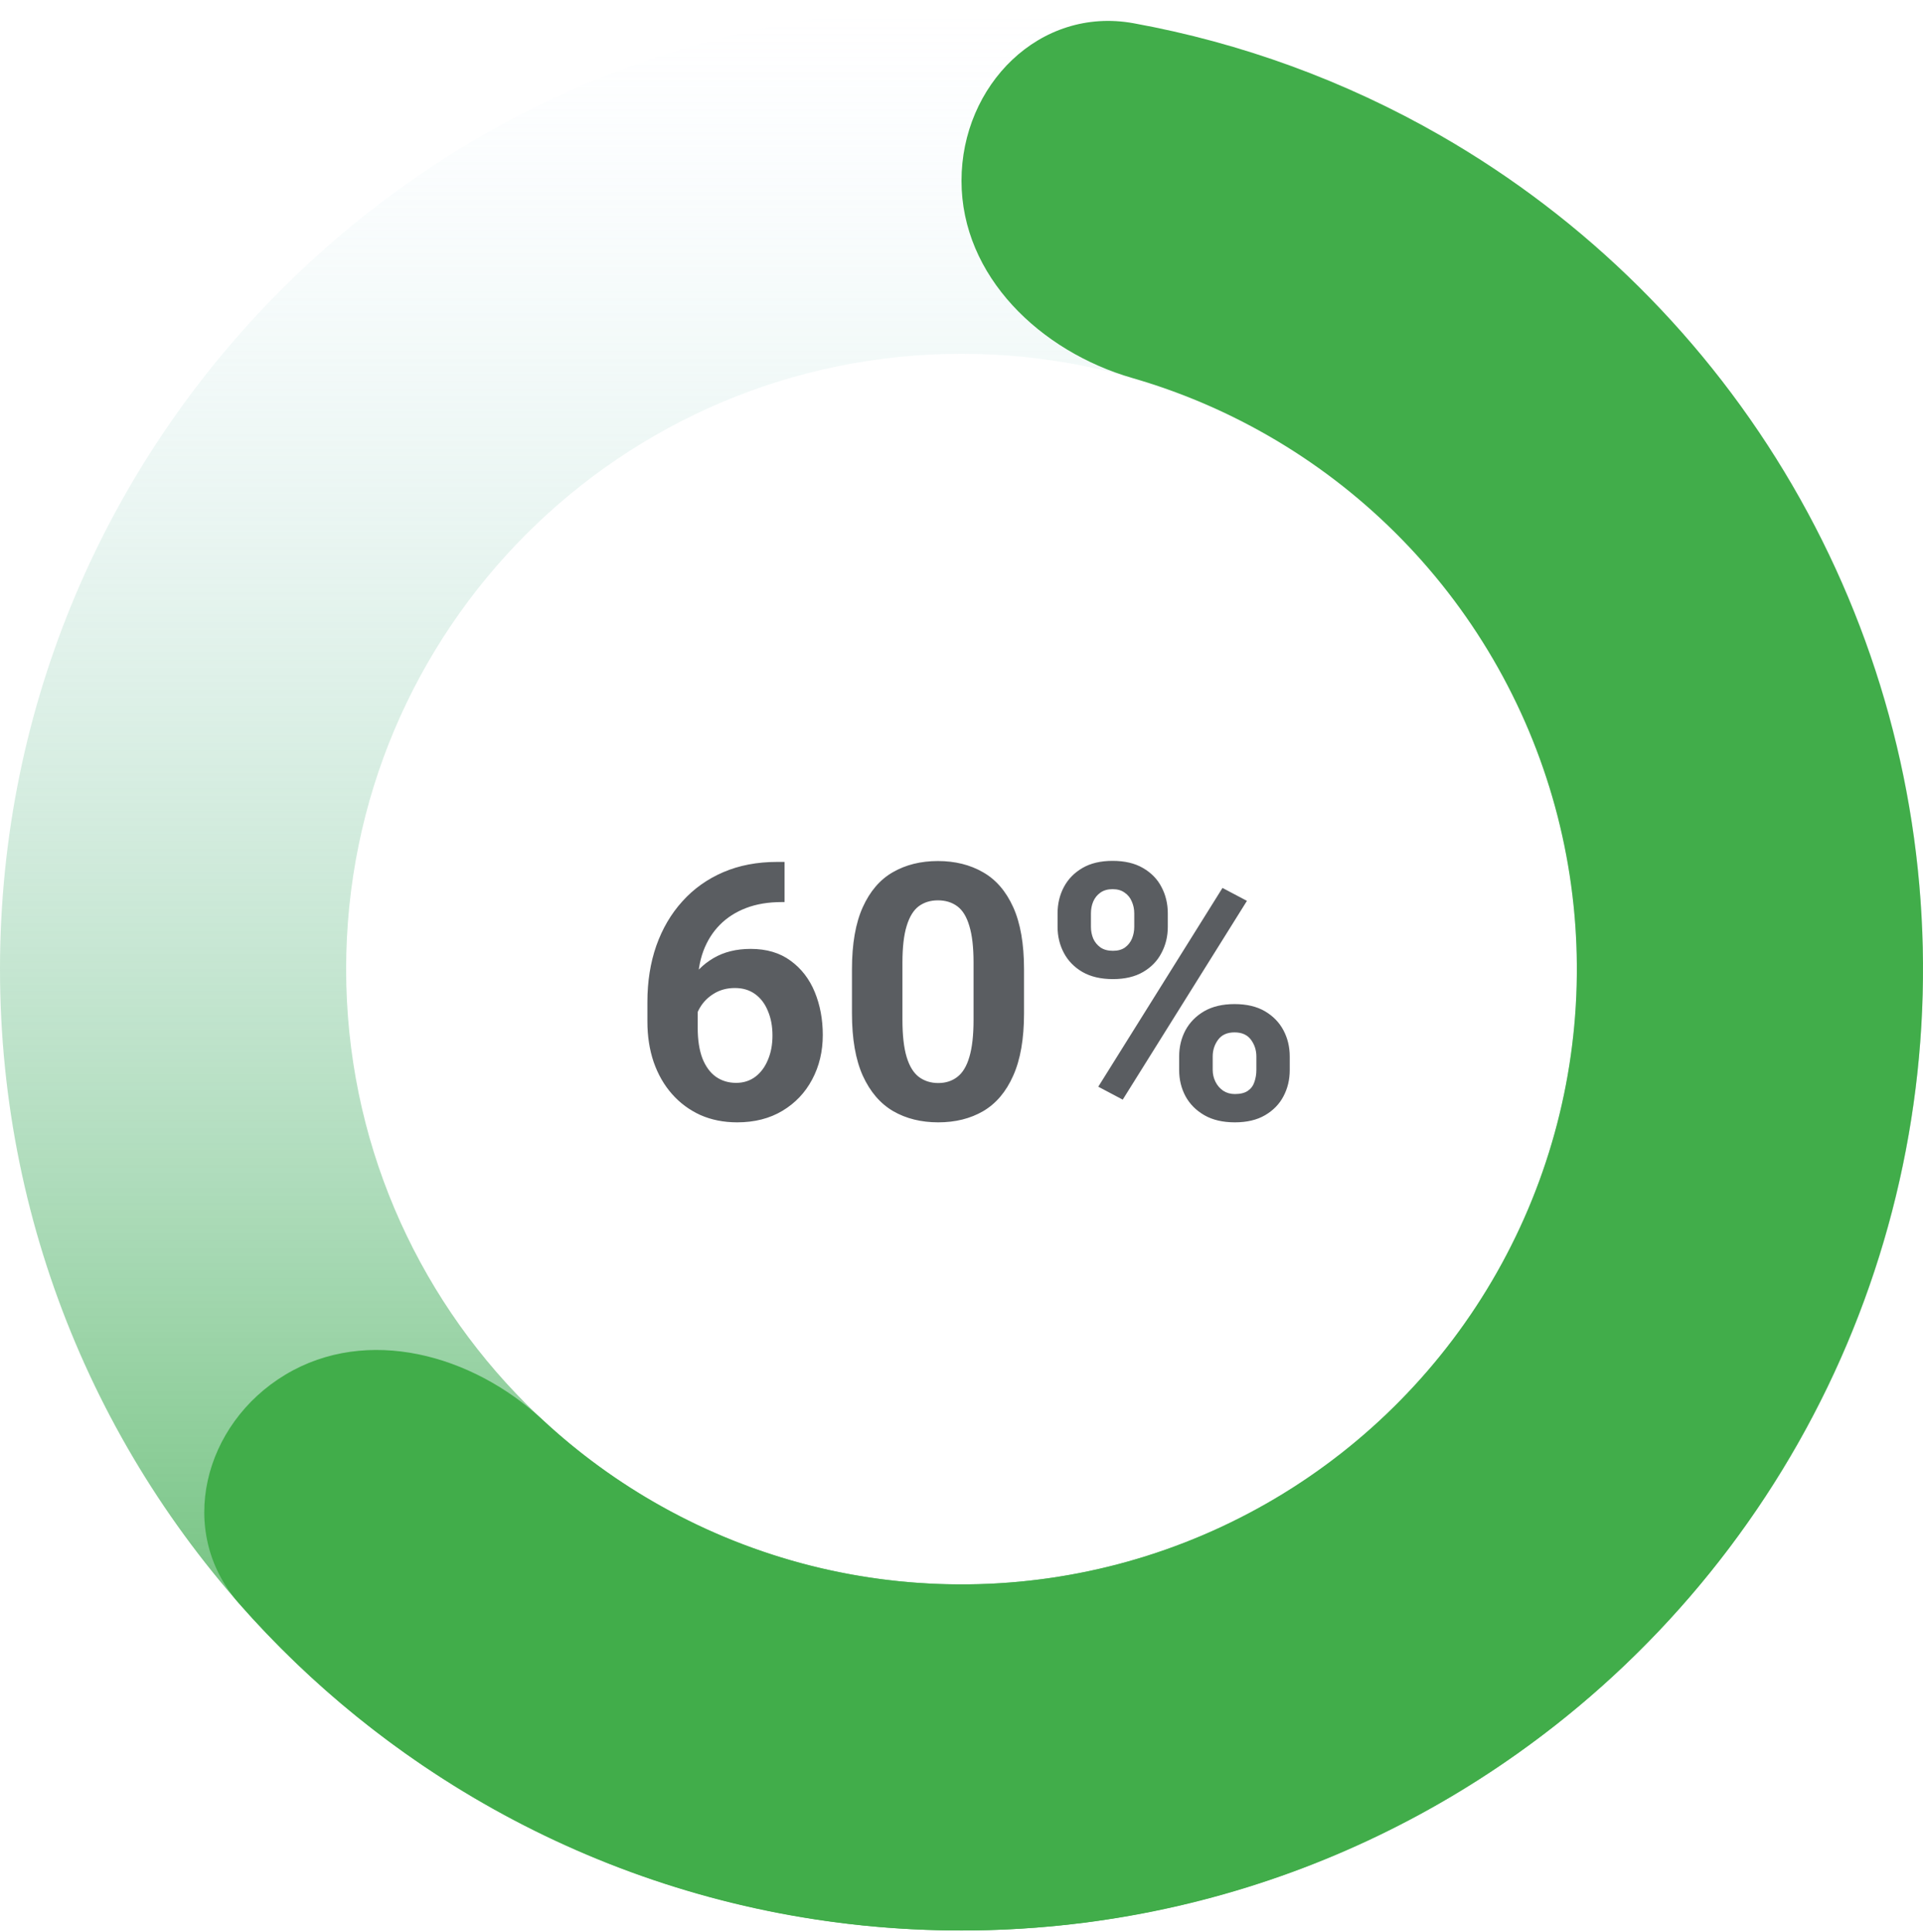 <svg width="215" height="216" viewBox="0 0 215 216" fill="none" xmlns="http://www.w3.org/2000/svg">
<path d="M215 108.364C215 167.734 166.871 215.864 107.5 215.864C48.129 215.864 0 167.734 0 108.364C0 48.993 48.129 0.864 107.5 0.864C166.871 0.864 215 48.993 215 108.364ZM38.7 108.364C38.7 146.361 69.503 177.164 107.5 177.164C145.497 177.164 176.3 146.361 176.3 108.364C176.3 70.366 145.497 39.563 107.5 39.563C69.503 39.563 38.7 70.366 38.7 108.364Z" fill="url(#paint0_linear_11515_8380)"/>
<path d="M107.5 20.213C107.5 9.527 116.232 0.687 126.746 2.6C138.768 4.788 150.377 9.019 161.055 15.153C177.35 24.516 190.907 37.988 200.372 54.224C209.837 70.46 214.88 88.895 214.998 107.688C215.116 126.482 210.305 144.978 201.045 161.332C191.785 177.686 178.399 191.326 162.222 200.893C146.045 210.46 127.643 215.619 108.851 215.855C90.058 216.091 71.533 211.397 55.121 202.239C44.367 196.239 34.767 188.46 26.706 179.276C19.657 171.244 22.745 159.209 31.909 153.711C41.073 148.214 52.819 151.464 60.644 158.742C64.666 162.483 69.139 165.745 73.977 168.444C84.481 174.305 96.337 177.309 108.365 177.158C120.392 177.007 132.169 173.705 142.522 167.583C152.875 161.46 161.442 152.73 167.369 142.263C173.295 131.797 176.374 119.959 176.299 107.931C176.223 95.903 172.996 84.106 166.938 73.714C160.88 63.323 152.204 54.701 141.775 48.709C136.972 45.949 131.874 43.791 126.596 42.267C116.329 39.301 107.5 30.9 107.5 20.213Z" fill="#41AD4A"/>
<path d="M86.894 96.377H87.714V100.869H87.382C85.897 100.869 84.576 101.09 83.417 101.533C82.258 101.976 81.275 102.607 80.468 103.427C79.674 104.235 79.061 105.211 78.632 106.357C78.215 107.503 78.007 108.786 78.007 110.205V114.931C78.007 116.286 78.183 117.425 78.534 118.349C78.899 119.261 79.4 119.944 80.038 120.4C80.689 120.856 81.444 121.084 82.304 121.084C83.124 121.084 83.84 120.856 84.452 120.4C85.064 119.931 85.533 119.3 85.858 118.506C86.197 117.711 86.366 116.806 86.366 115.791C86.366 114.762 86.197 113.851 85.858 113.056C85.533 112.249 85.058 111.618 84.433 111.162C83.808 110.706 83.052 110.478 82.167 110.478C81.282 110.478 80.5 110.687 79.823 111.103C79.159 111.507 78.638 112.028 78.261 112.666C77.883 113.304 77.681 113.974 77.655 114.677L75.956 113.584C76.021 112.256 76.379 111.025 77.03 109.892C77.681 108.747 78.593 107.829 79.765 107.138C80.936 106.448 82.323 106.103 83.925 106.103C85.709 106.103 87.2 106.546 88.397 107.431C89.595 108.304 90.494 109.469 91.093 110.927C91.692 112.386 91.991 113.987 91.991 115.732C91.991 117.568 91.594 119.228 90.8 120.713C90.019 122.184 88.912 123.349 87.48 124.209C86.047 125.068 84.361 125.498 82.421 125.498C80.91 125.498 79.537 125.224 78.3 124.677C77.076 124.118 76.021 123.336 75.136 122.334C74.25 121.331 73.567 120.14 73.085 118.76C72.616 117.379 72.382 115.869 72.382 114.228V112.041C72.382 109.749 72.714 107.653 73.378 105.752C74.055 103.838 75.025 102.184 76.288 100.791C77.551 99.385 79.075 98.297 80.858 97.529C82.642 96.761 84.654 96.377 86.894 96.377ZM114.491 108.388V113.31C114.491 116.162 114.088 118.486 113.28 120.283C112.486 122.08 111.366 123.401 109.921 124.248C108.489 125.081 106.815 125.498 104.901 125.498C102.987 125.498 101.308 125.081 99.862 124.248C98.417 123.401 97.284 122.08 96.464 120.283C95.657 118.486 95.253 116.162 95.253 113.31V108.388C95.253 105.537 95.657 103.219 96.464 101.435C97.271 99.651 98.391 98.349 99.823 97.529C101.269 96.696 102.948 96.279 104.862 96.279C106.776 96.279 108.456 96.696 109.901 97.529C111.347 98.349 112.473 99.651 113.28 101.435C114.088 103.219 114.491 105.537 114.491 108.388ZM108.847 114.052V107.627C108.847 105.921 108.69 104.56 108.378 103.545C108.078 102.516 107.629 101.78 107.03 101.338C106.431 100.895 105.709 100.674 104.862 100.674C104.029 100.674 103.313 100.895 102.714 101.338C102.128 101.78 101.679 102.516 101.366 103.545C101.054 104.56 100.897 105.921 100.897 107.627V114.052C100.897 115.771 101.054 117.151 101.366 118.193C101.679 119.222 102.134 119.964 102.733 120.42C103.345 120.875 104.068 121.103 104.901 121.103C105.735 121.103 106.444 120.875 107.03 120.42C107.629 119.964 108.078 119.222 108.378 118.193C108.69 117.151 108.847 115.771 108.847 114.052ZM118.241 103.642V102.138C118.241 101.058 118.476 100.075 118.944 99.189C119.413 98.304 120.103 97.594 121.015 97.06C121.926 96.526 123.052 96.26 124.394 96.26C125.748 96.26 126.881 96.526 127.792 97.06C128.716 97.594 129.407 98.304 129.862 99.189C130.331 100.075 130.565 101.058 130.565 102.138V103.642C130.565 104.697 130.331 105.667 129.862 106.552C129.407 107.438 128.723 108.148 127.812 108.681C126.9 109.215 125.774 109.482 124.433 109.482C123.078 109.482 121.939 109.215 121.015 108.681C120.103 108.148 119.413 107.438 118.944 106.552C118.476 105.667 118.241 104.697 118.241 103.642ZM121.972 102.138V103.642C121.972 104.098 122.056 104.534 122.226 104.951C122.408 105.355 122.681 105.687 123.046 105.947C123.41 106.194 123.873 106.318 124.433 106.318C124.979 106.318 125.429 106.194 125.78 105.947C126.132 105.687 126.392 105.355 126.562 104.951C126.731 104.534 126.815 104.098 126.815 103.642V102.138C126.815 101.657 126.724 101.214 126.542 100.81C126.373 100.394 126.106 100.062 125.741 99.814C125.39 99.554 124.94 99.424 124.394 99.424C123.847 99.424 123.391 99.554 123.026 99.814C122.675 100.062 122.408 100.394 122.226 100.81C122.056 101.214 121.972 101.657 121.972 102.138ZM131.835 119.658V118.135C131.835 117.067 132.069 116.09 132.538 115.205C133.02 114.319 133.716 113.61 134.628 113.076C135.552 112.542 136.685 112.275 138.026 112.275C139.381 112.275 140.513 112.542 141.425 113.076C142.336 113.61 143.026 114.319 143.495 115.205C143.964 116.09 144.198 117.067 144.198 118.135V119.658C144.198 120.726 143.964 121.702 143.495 122.588C143.039 123.46 142.356 124.163 141.444 124.697C140.533 125.231 139.407 125.498 138.065 125.498C136.711 125.498 135.572 125.231 134.647 124.697C133.723 124.163 133.02 123.454 132.538 122.568C132.069 121.683 131.835 120.713 131.835 119.658ZM135.585 118.135V119.638C135.585 120.107 135.689 120.55 135.897 120.967C136.106 121.383 136.392 121.715 136.757 121.963C137.134 122.21 137.571 122.334 138.065 122.334C138.69 122.334 139.179 122.21 139.53 121.963C139.882 121.715 140.123 121.383 140.253 120.967C140.396 120.55 140.468 120.107 140.468 119.638V118.135C140.468 117.431 140.266 116.806 139.862 116.26C139.459 115.713 138.847 115.439 138.026 115.439C137.206 115.439 136.594 115.713 136.19 116.26C135.787 116.806 135.585 117.431 135.585 118.135ZM139.413 100.732L125.526 122.959L122.792 121.513L136.679 99.287L139.413 100.732Z" fill="#5A5D61"/>
<defs>
<linearGradient id="paint0_linear_11515_8380" x1="107.5" y1="0.864" x2="107.5" y2="215.864" gradientUnits="userSpaceOnUse">
<stop stop-color="#D6ECFD" stop-opacity="0"/>
<stop offset="1" stop-color="#41AD4A"/>
</linearGradient>
</defs>
</svg>
